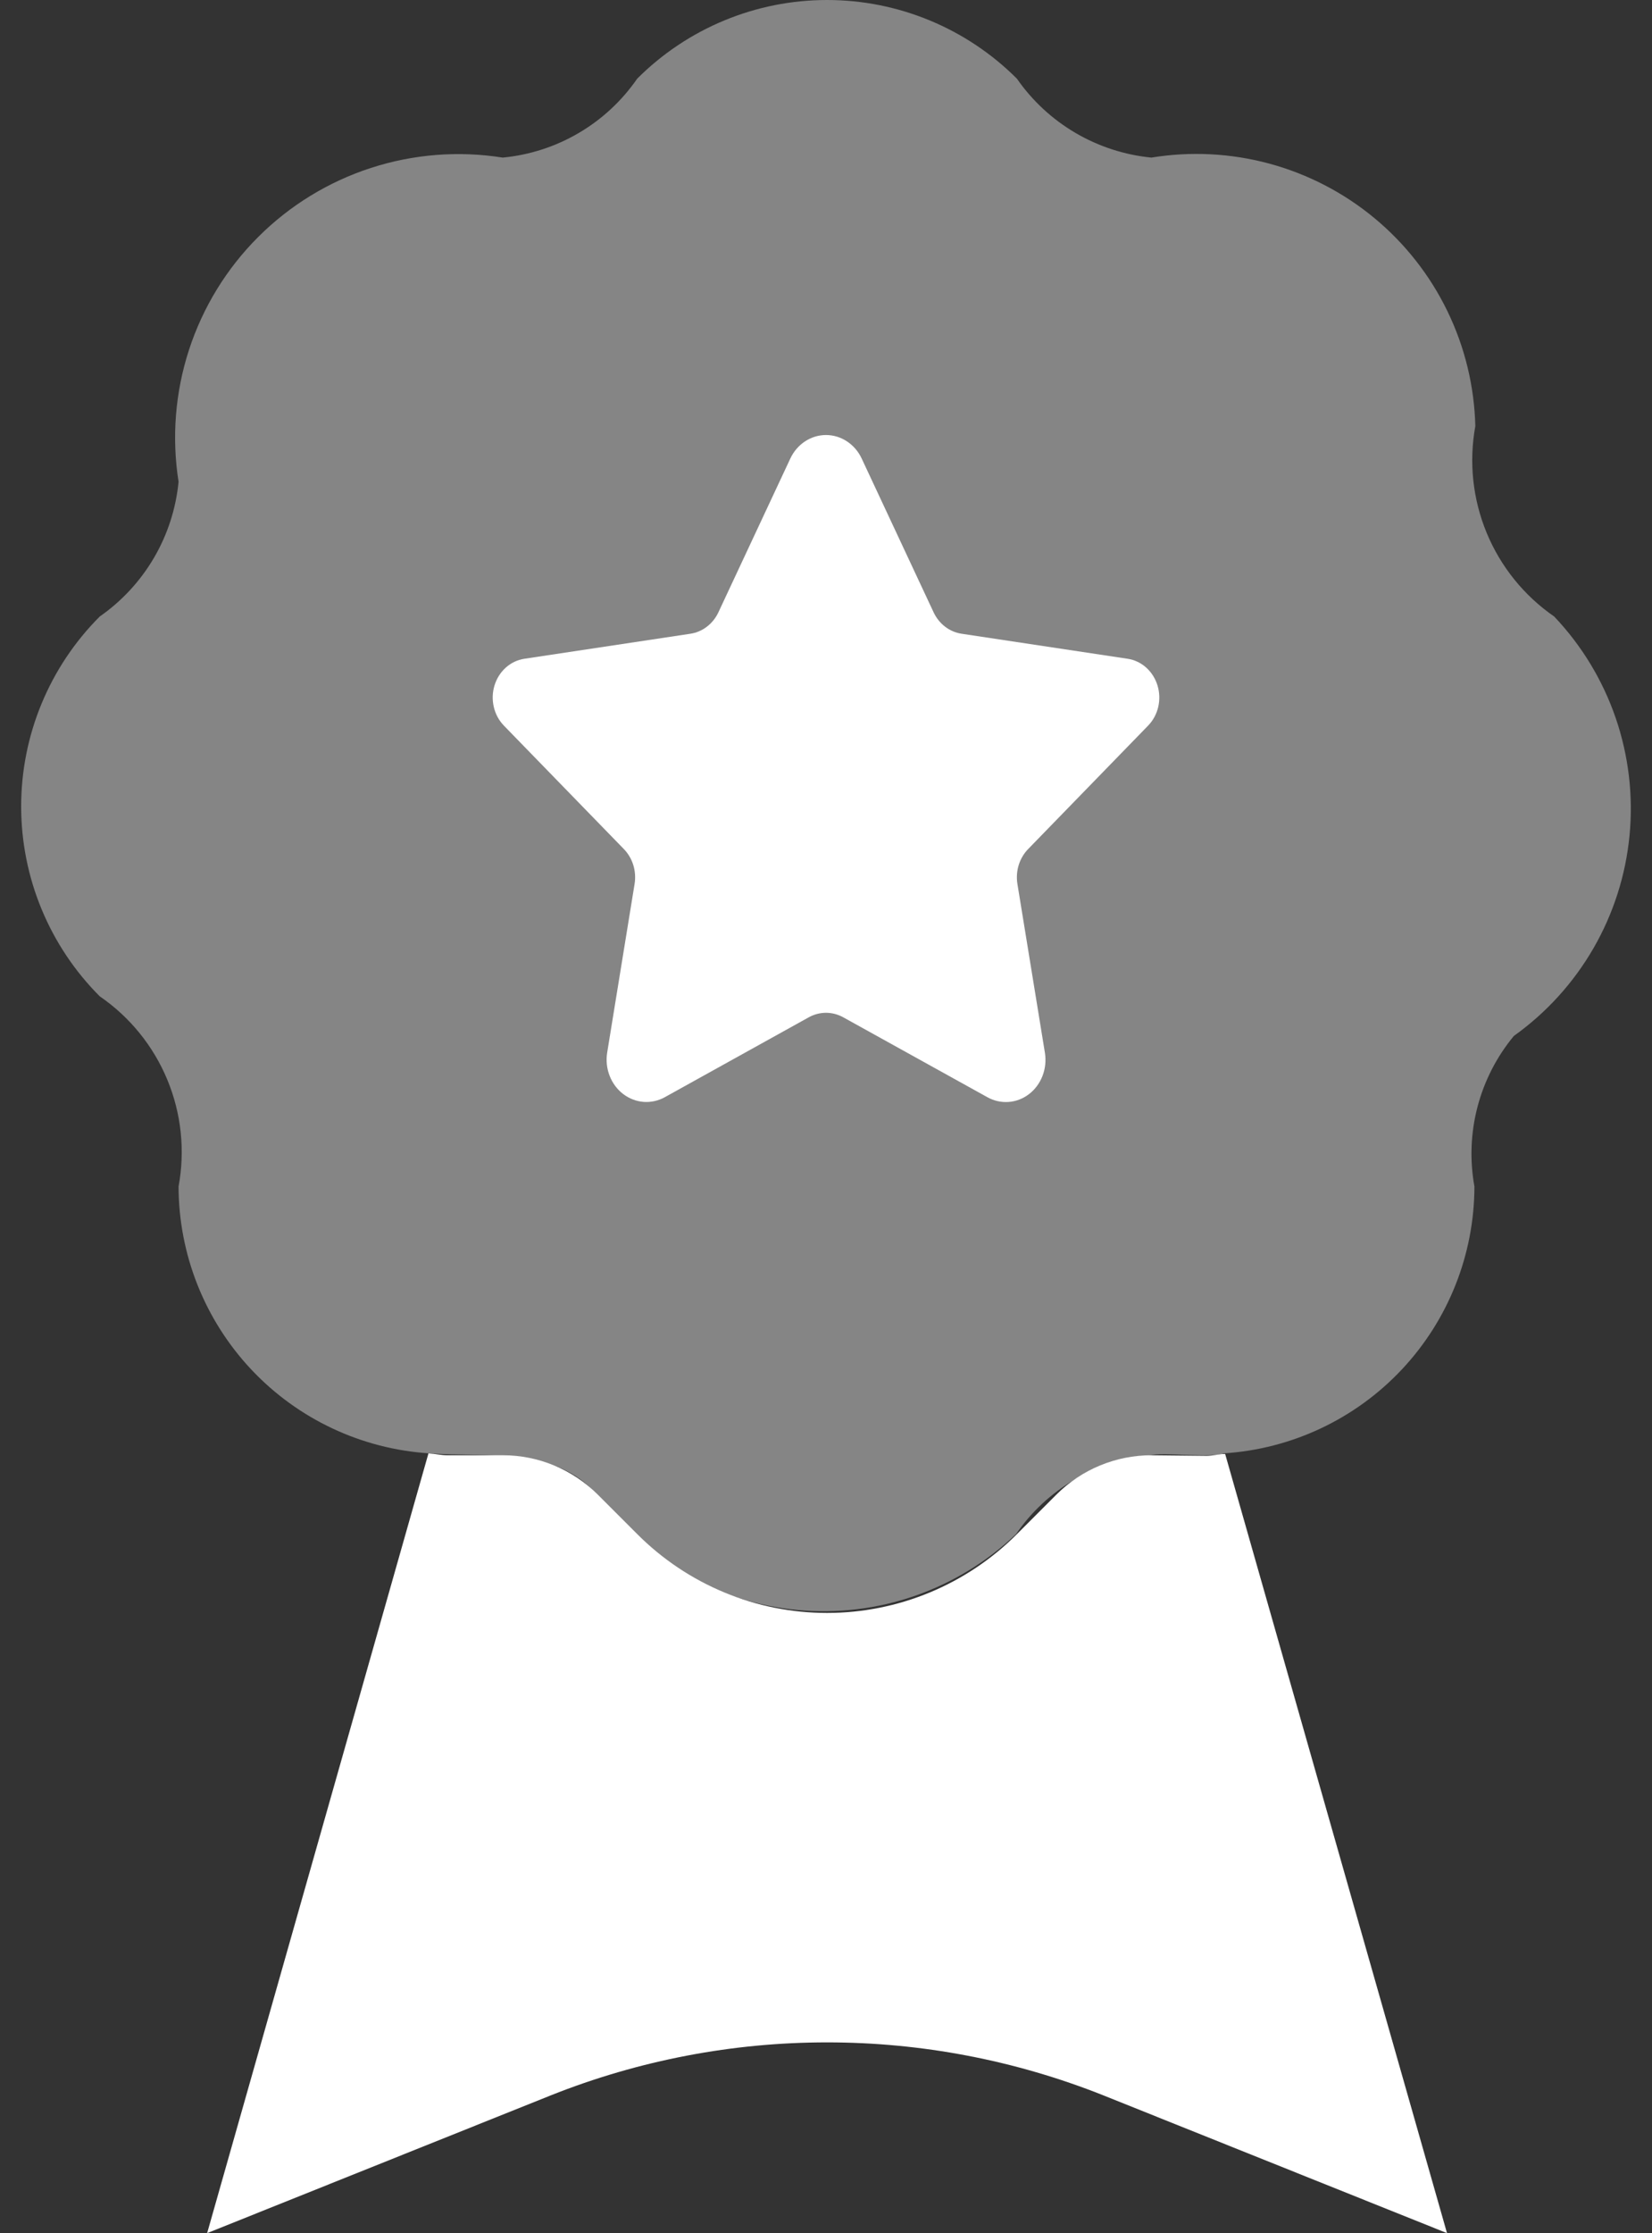 <svg width="57" height="77" viewBox="0 0 57 77" fill="none" xmlns="http://www.w3.org/2000/svg">
<rect x="0" y="0" width="57" height="77" fill="#333333" stroke="none"/>
<path d="M39.731 50.178C38.502 50.178 37.323 50.664 36.452 51.532L35.086 52.899C34.226 53.76 33.205 54.443 32.082 54.909C30.958 55.375 29.754 55.615 28.537 55.615C27.321 55.615 26.116 55.375 24.993 54.909C23.869 54.443 22.849 53.76 21.989 52.899L20.622 51.532C19.754 50.666 18.577 50.178 17.35 50.178H15.425C15.213 50.178 15.014 50.127 14.783 50.114L7.147 77L18.999 72.252C25.124 69.813 31.951 69.813 38.076 72.252L49.927 77L42.272 50.133C42.06 50.133 41.861 50.198 41.63 50.198L39.731 50.178Z" fill="white"/>
<path opacity="0.4" fill-rule="evenodd" clip-rule="evenodd" d="M53.625 21.258C52.588 20.541 51.779 19.541 51.297 18.377C50.814 17.212 50.678 15.933 50.904 14.693C50.87 13.318 50.542 11.967 49.941 10.729C49.341 9.492 48.482 8.398 47.422 7.52C46.363 6.643 45.128 6.003 43.801 5.643C42.473 5.283 41.084 5.212 39.727 5.434C38.803 5.343 37.909 5.053 37.108 4.583C36.307 4.114 35.618 3.476 35.087 2.713C33.35 0.976 30.993 0 28.536 0C26.079 0 23.722 0.976 21.985 2.713C21.457 3.478 20.768 4.117 19.966 4.587C19.165 5.057 18.27 5.346 17.346 5.434C15.822 5.192 14.264 5.315 12.797 5.791C11.33 6.267 9.997 7.083 8.906 8.174C7.815 9.264 6.998 10.597 6.521 12.063C6.044 13.53 5.921 15.089 6.161 16.612C6.071 17.537 5.782 18.432 5.312 19.234C4.842 20.036 4.204 20.726 3.441 21.258C1.705 22.995 0.73 25.35 0.73 27.806C0.73 30.261 1.705 32.617 3.441 34.354C4.48 35.067 5.29 36.065 5.773 37.23C6.256 38.393 6.391 39.673 6.161 40.912C6.166 43.257 7.063 45.512 8.669 47.221C10.275 48.929 12.471 49.963 14.811 50.113C16.768 50.254 19.162 49.869 20.586 51.531C21.388 52.652 22.421 53.587 23.615 54.274C24.809 54.962 26.137 55.384 27.509 55.514C28.881 55.643 30.265 55.477 31.566 55.026C32.868 54.574 34.058 53.849 35.056 52.898C35.582 52.132 36.271 51.491 37.072 51.021C37.874 50.551 38.769 50.263 39.695 50.177C40.105 50.068 41.838 50.28 42.229 50.113C44.569 49.963 46.764 48.929 48.369 47.22C49.974 45.511 50.869 43.256 50.873 40.912C50.708 39.999 50.744 39.062 50.979 38.166C51.214 37.269 51.642 36.435 52.233 35.721C53.354 34.921 54.291 33.89 54.98 32.697C55.669 31.504 56.093 30.177 56.225 28.806C56.357 27.435 56.193 26.052 55.745 24.75C55.296 23.447 54.574 22.256 53.625 21.258Z" fill="white"/>
<path d="M29.729 15.806L32.212 21.112C32.305 21.31 32.441 21.48 32.609 21.609C32.778 21.738 32.973 21.821 33.179 21.852L38.908 22.715C39.143 22.75 39.364 22.855 39.546 23.017C39.727 23.179 39.863 23.392 39.937 23.632C40.011 23.871 40.02 24.128 39.964 24.373C39.907 24.618 39.787 24.841 39.617 25.017L35.475 29.276C35.326 29.429 35.214 29.618 35.149 29.828C35.085 30.037 35.069 30.259 35.104 30.476L36.054 36.306C36.096 36.574 36.067 36.848 35.97 37.099C35.873 37.349 35.713 37.566 35.506 37.725C35.299 37.884 35.055 37.978 34.801 37.996C34.546 38.015 34.292 37.958 34.067 37.832L29.096 35.078C28.912 34.976 28.707 34.922 28.5 34.922C28.293 34.922 28.088 34.976 27.904 35.078L22.939 37.832C22.713 37.957 22.458 38.013 22.204 37.994C21.949 37.974 21.705 37.879 21.498 37.72C21.291 37.561 21.131 37.344 21.034 37.094C20.936 36.843 20.907 36.568 20.949 36.301L21.896 30.476C21.931 30.259 21.915 30.037 21.851 29.828C21.786 29.618 21.674 29.429 21.525 29.276L17.383 25.017C17.213 24.841 17.093 24.618 17.037 24.373C16.98 24.128 16.989 23.871 17.063 23.632C17.137 23.392 17.273 23.179 17.454 23.017C17.636 22.855 17.857 22.75 18.092 22.715L23.821 21.852C24.027 21.821 24.222 21.738 24.39 21.609C24.559 21.48 24.695 21.31 24.788 21.112L27.271 15.806C27.385 15.564 27.561 15.36 27.778 15.218C27.995 15.075 28.245 15 28.5 15C28.755 15 29.005 15.075 29.222 15.218C29.439 15.36 29.615 15.564 29.729 15.806Z" fill="white"/>
</svg>

